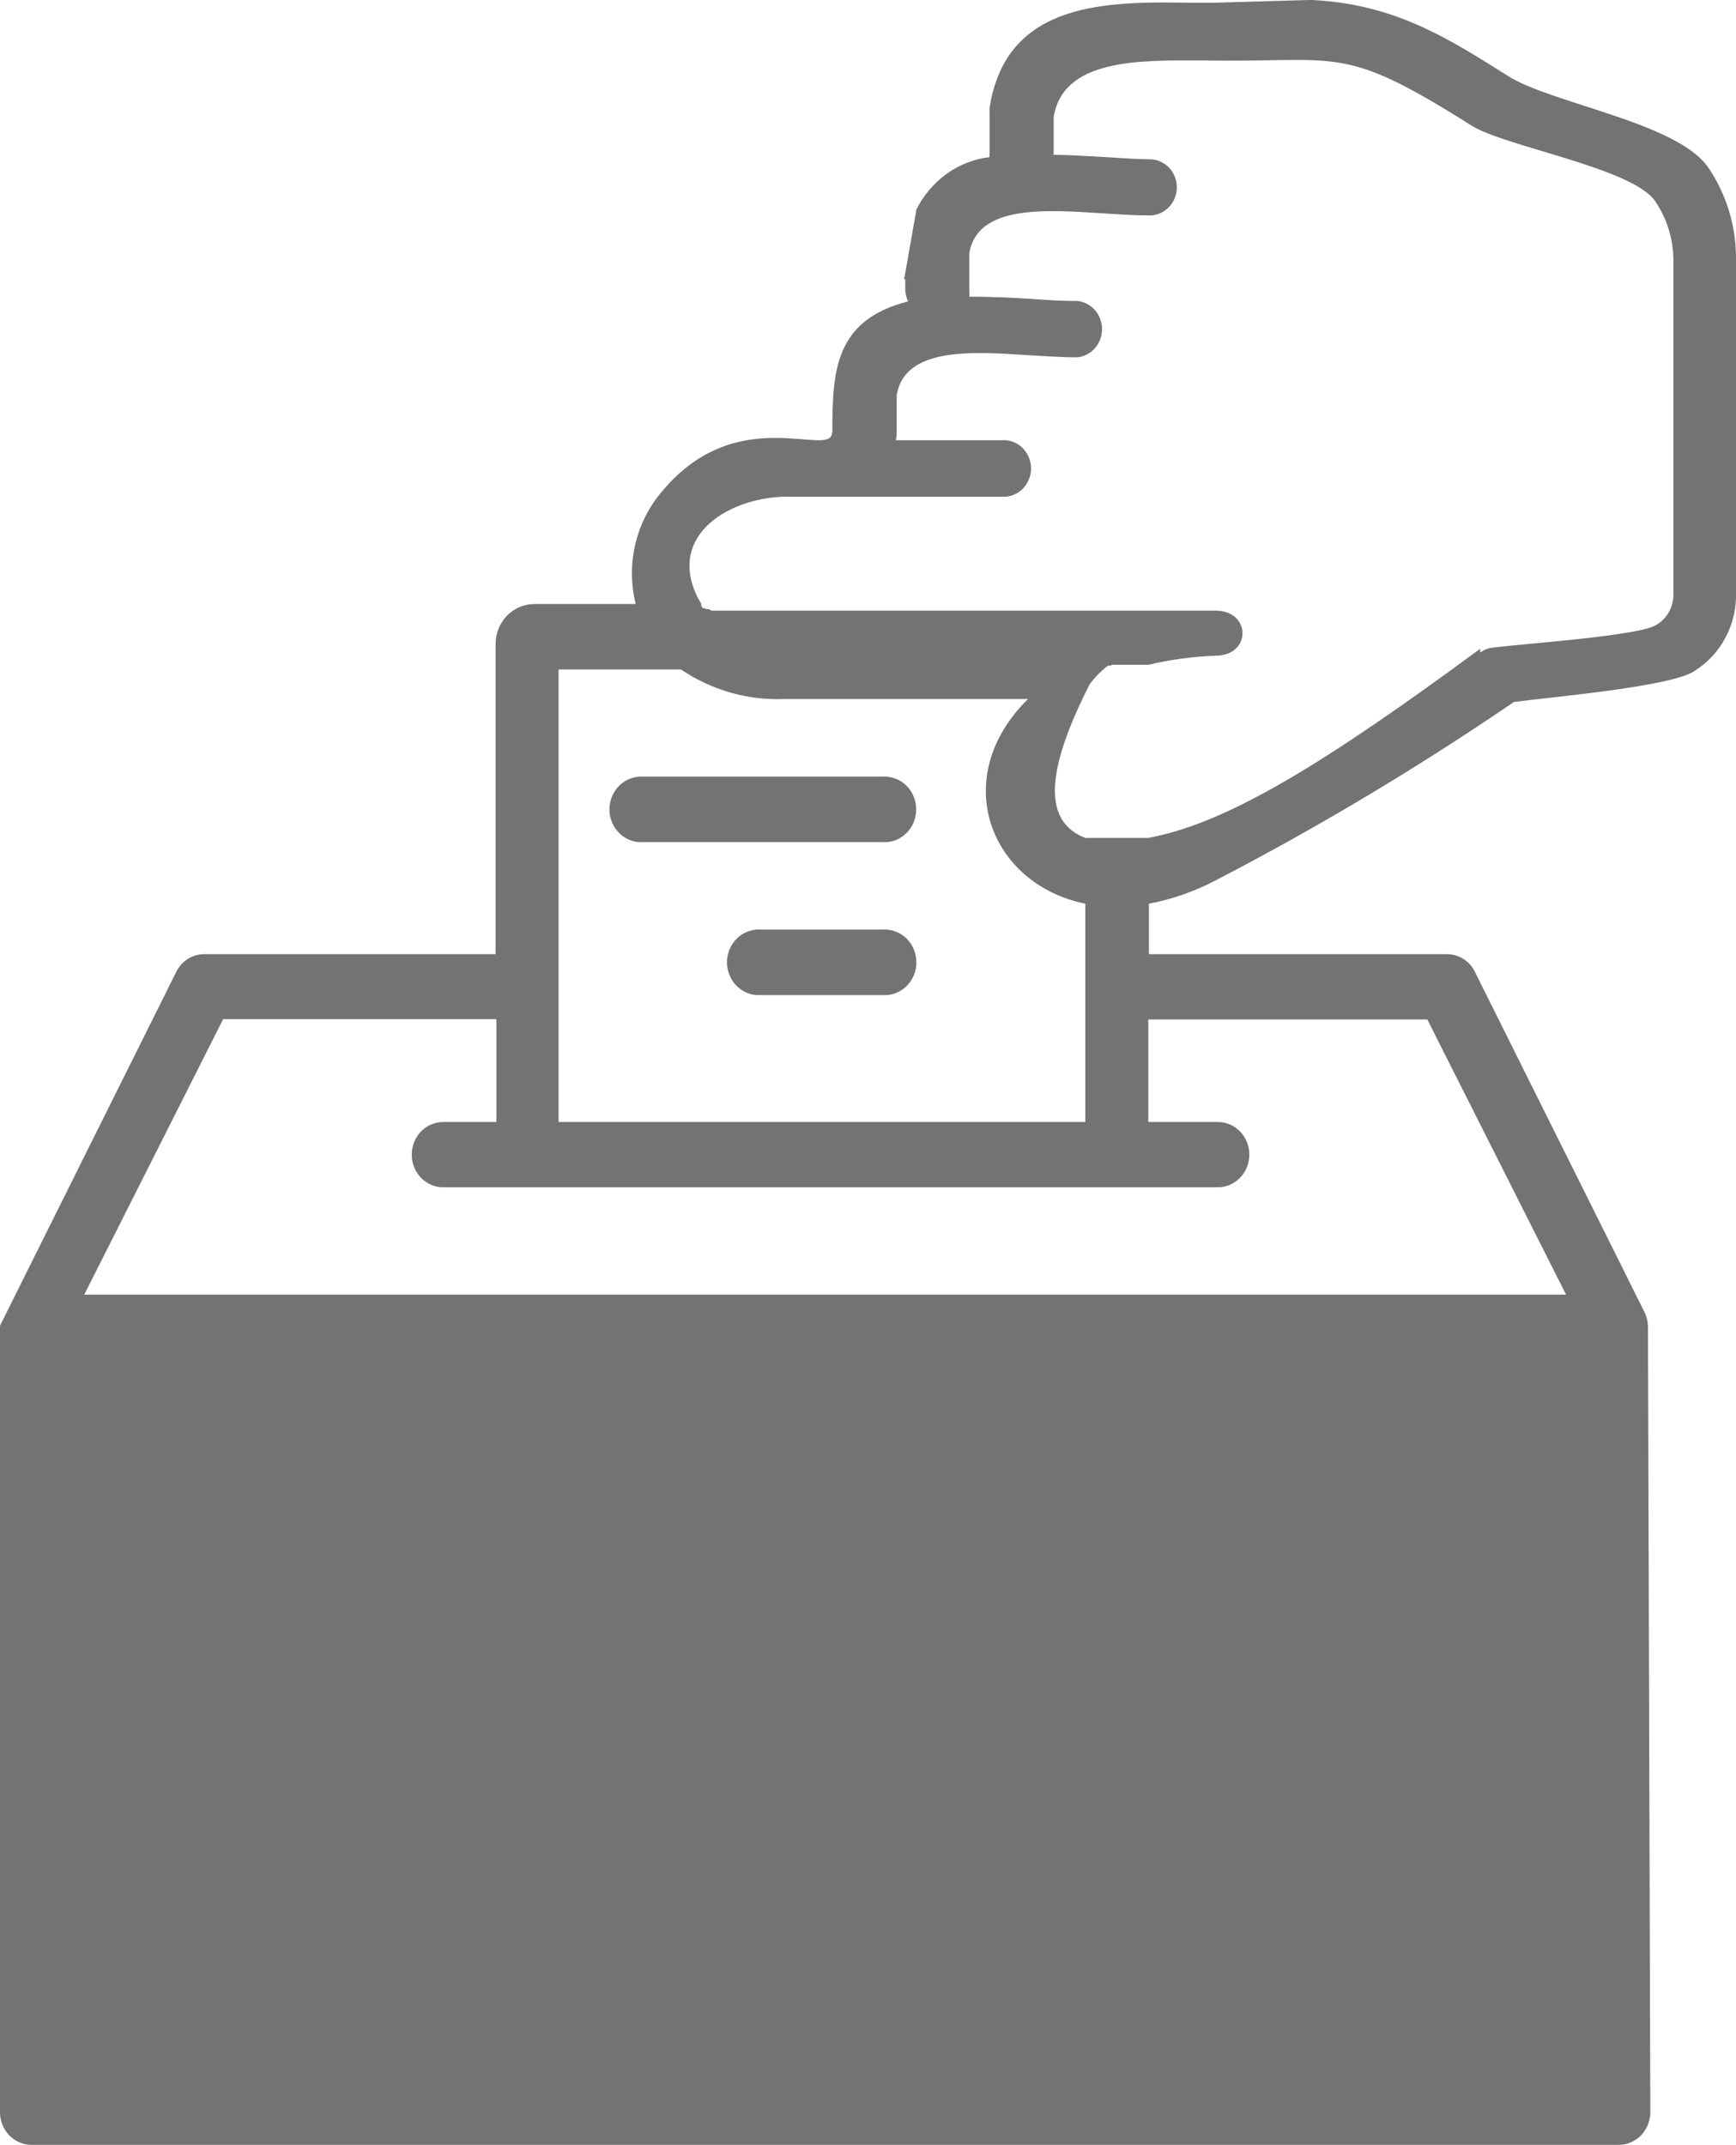 <svg width="17" height="21" viewBox="0 0 17 21" fill="none" xmlns="http://www.w3.org/2000/svg">
<g clip-path="url(#clip0_205_46)">
<path d="M7.452 9.741C7.41 9.744 7.367 9.739 7.327 9.724C7.286 9.709 7.25 9.686 7.218 9.656C7.187 9.626 7.162 9.59 7.145 9.549C7.128 9.509 7.119 9.465 7.119 9.421C7.119 9.377 7.128 9.333 7.145 9.292C7.162 9.252 7.187 9.216 7.218 9.185C7.25 9.155 7.286 9.132 7.327 9.118C7.367 9.103 7.41 9.097 7.452 9.1H8.641C8.684 9.097 8.726 9.103 8.766 9.118C8.807 9.132 8.843 9.155 8.875 9.185C8.906 9.216 8.931 9.252 8.948 9.292C8.965 9.333 8.974 9.377 8.974 9.421C8.974 9.465 8.965 9.509 8.948 9.549C8.931 9.59 8.906 9.626 8.875 9.656C8.843 9.686 8.807 9.709 8.766 9.724C8.726 9.739 8.684 9.744 8.641 9.741H7.452ZM8.151 4.231C8.151 3.637 8.171 3.134 8.892 2.951C8.875 2.914 8.866 2.874 8.865 2.833V2.734H8.854L8.974 2.051C9.044 1.911 9.146 1.791 9.271 1.701C9.396 1.612 9.54 1.556 9.691 1.538C9.69 1.524 9.69 1.51 9.691 1.495V1.118C9.69 1.096 9.69 1.074 9.691 1.053C9.856 0.002 10.856 0.015 11.67 0.027H11.883L12.82 0H12.848C13.646 0.039 14.167 0.364 14.761 0.74C15.18 1.012 16.426 1.196 16.73 1.642C16.904 1.899 16.998 2.204 17 2.517V5.793C17.005 5.948 16.971 6.102 16.899 6.238C16.828 6.374 16.723 6.488 16.594 6.568C16.377 6.721 15.209 6.821 14.825 6.872C13.887 7.512 12.915 8.094 11.911 8.615C11.703 8.725 11.481 8.803 11.251 8.847V9.341H14.17C14.231 9.341 14.29 9.36 14.341 9.394C14.391 9.429 14.43 9.478 14.454 9.536L16.103 12.843C16.129 12.896 16.141 12.955 16.138 13.014L16.161 20.679C16.16 20.763 16.128 20.844 16.07 20.904C16.012 20.963 15.934 20.997 15.852 20.997H0.308C0.227 20.997 0.149 20.963 0.091 20.904C0.033 20.844 0 20.763 0 20.679L0 12.988V12.978L1.727 9.512C1.752 9.461 1.792 9.417 1.84 9.387C1.888 9.357 1.943 9.341 1.999 9.341H4.853V6.31C4.853 6.257 4.862 6.206 4.881 6.157C4.9 6.109 4.929 6.065 4.964 6.028C5 5.991 5.042 5.962 5.089 5.942C5.135 5.923 5.185 5.913 5.236 5.913H6.225C6.177 5.72 6.176 5.518 6.222 5.325C6.268 5.132 6.359 4.954 6.487 4.806C7.224 3.926 8.136 4.491 8.148 4.237L8.151 4.231ZM10.625 8.846C9.695 8.656 9.284 7.615 10.067 6.843H7.681C7.323 6.858 6.969 6.757 6.669 6.554H5.47V10.984H10.628V8.844L10.625 8.846ZM14.495 6.388C14.532 6.361 14.574 6.345 14.619 6.34C14.949 6.298 16.065 6.224 16.222 6.116C16.274 6.085 16.317 6.04 16.346 5.986C16.375 5.931 16.389 5.869 16.387 5.807V2.538C16.384 2.335 16.323 2.138 16.21 1.972C15.996 1.646 14.738 1.436 14.411 1.23C13.115 0.412 13.136 0.619 11.759 0.591C11.156 0.591 10.41 0.574 10.318 1.147V1.516C10.483 1.516 10.661 1.53 10.828 1.538C10.994 1.547 11.12 1.559 11.258 1.559C11.328 1.559 11.396 1.588 11.446 1.639C11.496 1.691 11.524 1.761 11.524 1.834C11.524 1.907 11.496 1.977 11.446 2.028C11.396 2.08 11.328 2.109 11.258 2.109C11.118 2.109 10.96 2.099 10.793 2.088C10.224 2.051 9.574 2.008 9.492 2.476V2.844C9.494 2.864 9.494 2.884 9.492 2.904C9.698 2.904 9.909 2.914 10.115 2.927C10.267 2.938 10.407 2.948 10.546 2.946C10.613 2.952 10.675 2.983 10.721 3.034C10.767 3.086 10.792 3.153 10.792 3.222C10.792 3.292 10.767 3.359 10.721 3.41C10.675 3.461 10.613 3.493 10.546 3.498C10.407 3.498 10.249 3.488 10.081 3.478C9.512 3.44 8.862 3.397 8.781 3.867V4.237C8.781 4.261 8.778 4.286 8.773 4.31H9.809C9.845 4.307 9.882 4.312 9.917 4.324C9.952 4.337 9.984 4.357 10.011 4.383C10.038 4.409 10.059 4.44 10.074 4.475C10.089 4.51 10.097 4.548 10.097 4.586C10.097 4.624 10.089 4.662 10.074 4.697C10.059 4.732 10.038 4.763 10.011 4.789C9.984 4.815 9.952 4.835 9.917 4.848C9.882 4.86 9.845 4.865 9.809 4.862H7.713C7.155 4.862 6.53 5.231 6.829 5.843L6.867 5.911V5.92V5.928V5.937H6.875V5.946L6.883 5.954H6.891H6.901L6.913 5.963H6.924H6.934H6.942L6.967 5.978H6.975H6.987H7H7.013H7.027H7.038H7.048H7.058H7.068H7.079H7.093H7.107H7.122H7.137H7.15H7.165H7.421H7.431H7.442H7.457H11.905C12.251 5.978 12.259 6.416 11.905 6.419C11.682 6.427 11.461 6.457 11.245 6.508H11.233H11.225H11.213H11.204H11.192H11.181H11.169H11.157H11.148H11.136H11.124H11.113H11.093H11.083H11.073H11.062H11.052H11.042H11.03H11.021H11.011H11.001H10.991H10.981H10.971H10.961H10.951H10.941H10.931H10.922H10.912H10.902H10.892L10.877 6.516H10.867H10.859H10.851L10.836 6.527C10.774 6.576 10.719 6.633 10.671 6.698C10.224 7.578 10.224 8.046 10.628 8.203H10.649H10.671H10.692H10.719H10.734H10.75H10.767H10.778H10.801H10.811H10.838H11.025H11.103H11.149H11.184H11.197H11.233H11.245L11.312 8.189C12.053 8.031 12.973 7.473 14.495 6.351V6.388ZM4.853 9.977H2.185L0.825 12.674H15.336L13.977 9.98H11.245V10.984H11.926C12.008 10.984 12.086 11.017 12.144 11.077C12.202 11.137 12.234 11.219 12.234 11.303C12.234 11.388 12.202 11.469 12.144 11.529C12.086 11.589 12.008 11.623 11.926 11.623H4.34C4.258 11.623 4.18 11.589 4.122 11.529C4.064 11.469 4.032 11.388 4.032 11.303C4.032 11.219 4.064 11.137 4.122 11.077C4.18 11.017 4.258 10.984 4.34 10.984H4.861V9.98L4.853 9.977ZM6.301 8.244C6.258 8.247 6.216 8.241 6.176 8.227C6.135 8.212 6.099 8.189 6.067 8.159C6.036 8.129 6.011 8.093 5.994 8.052C5.977 8.012 5.968 7.968 5.968 7.924C5.968 7.88 5.977 7.836 5.994 7.795C6.011 7.755 6.036 7.718 6.067 7.688C6.099 7.658 6.135 7.635 6.176 7.621C6.216 7.606 6.258 7.6 6.301 7.603H8.639C8.682 7.6 8.725 7.606 8.765 7.621C8.805 7.635 8.842 7.658 8.873 7.688C8.904 7.718 8.929 7.755 8.946 7.795C8.963 7.836 8.972 7.88 8.972 7.924C8.972 7.968 8.963 8.012 8.946 8.052C8.929 8.093 8.904 8.129 8.873 8.159C8.842 8.189 8.805 8.212 8.765 8.227C8.725 8.241 8.682 8.247 8.639 8.244H6.301Z" fill="#737373"/>
</g>
<defs>
<clipPath id="clip0_205_46">
<rect width="17" height="21" fill="white"/>
</clipPath>
</defs>
</svg>
